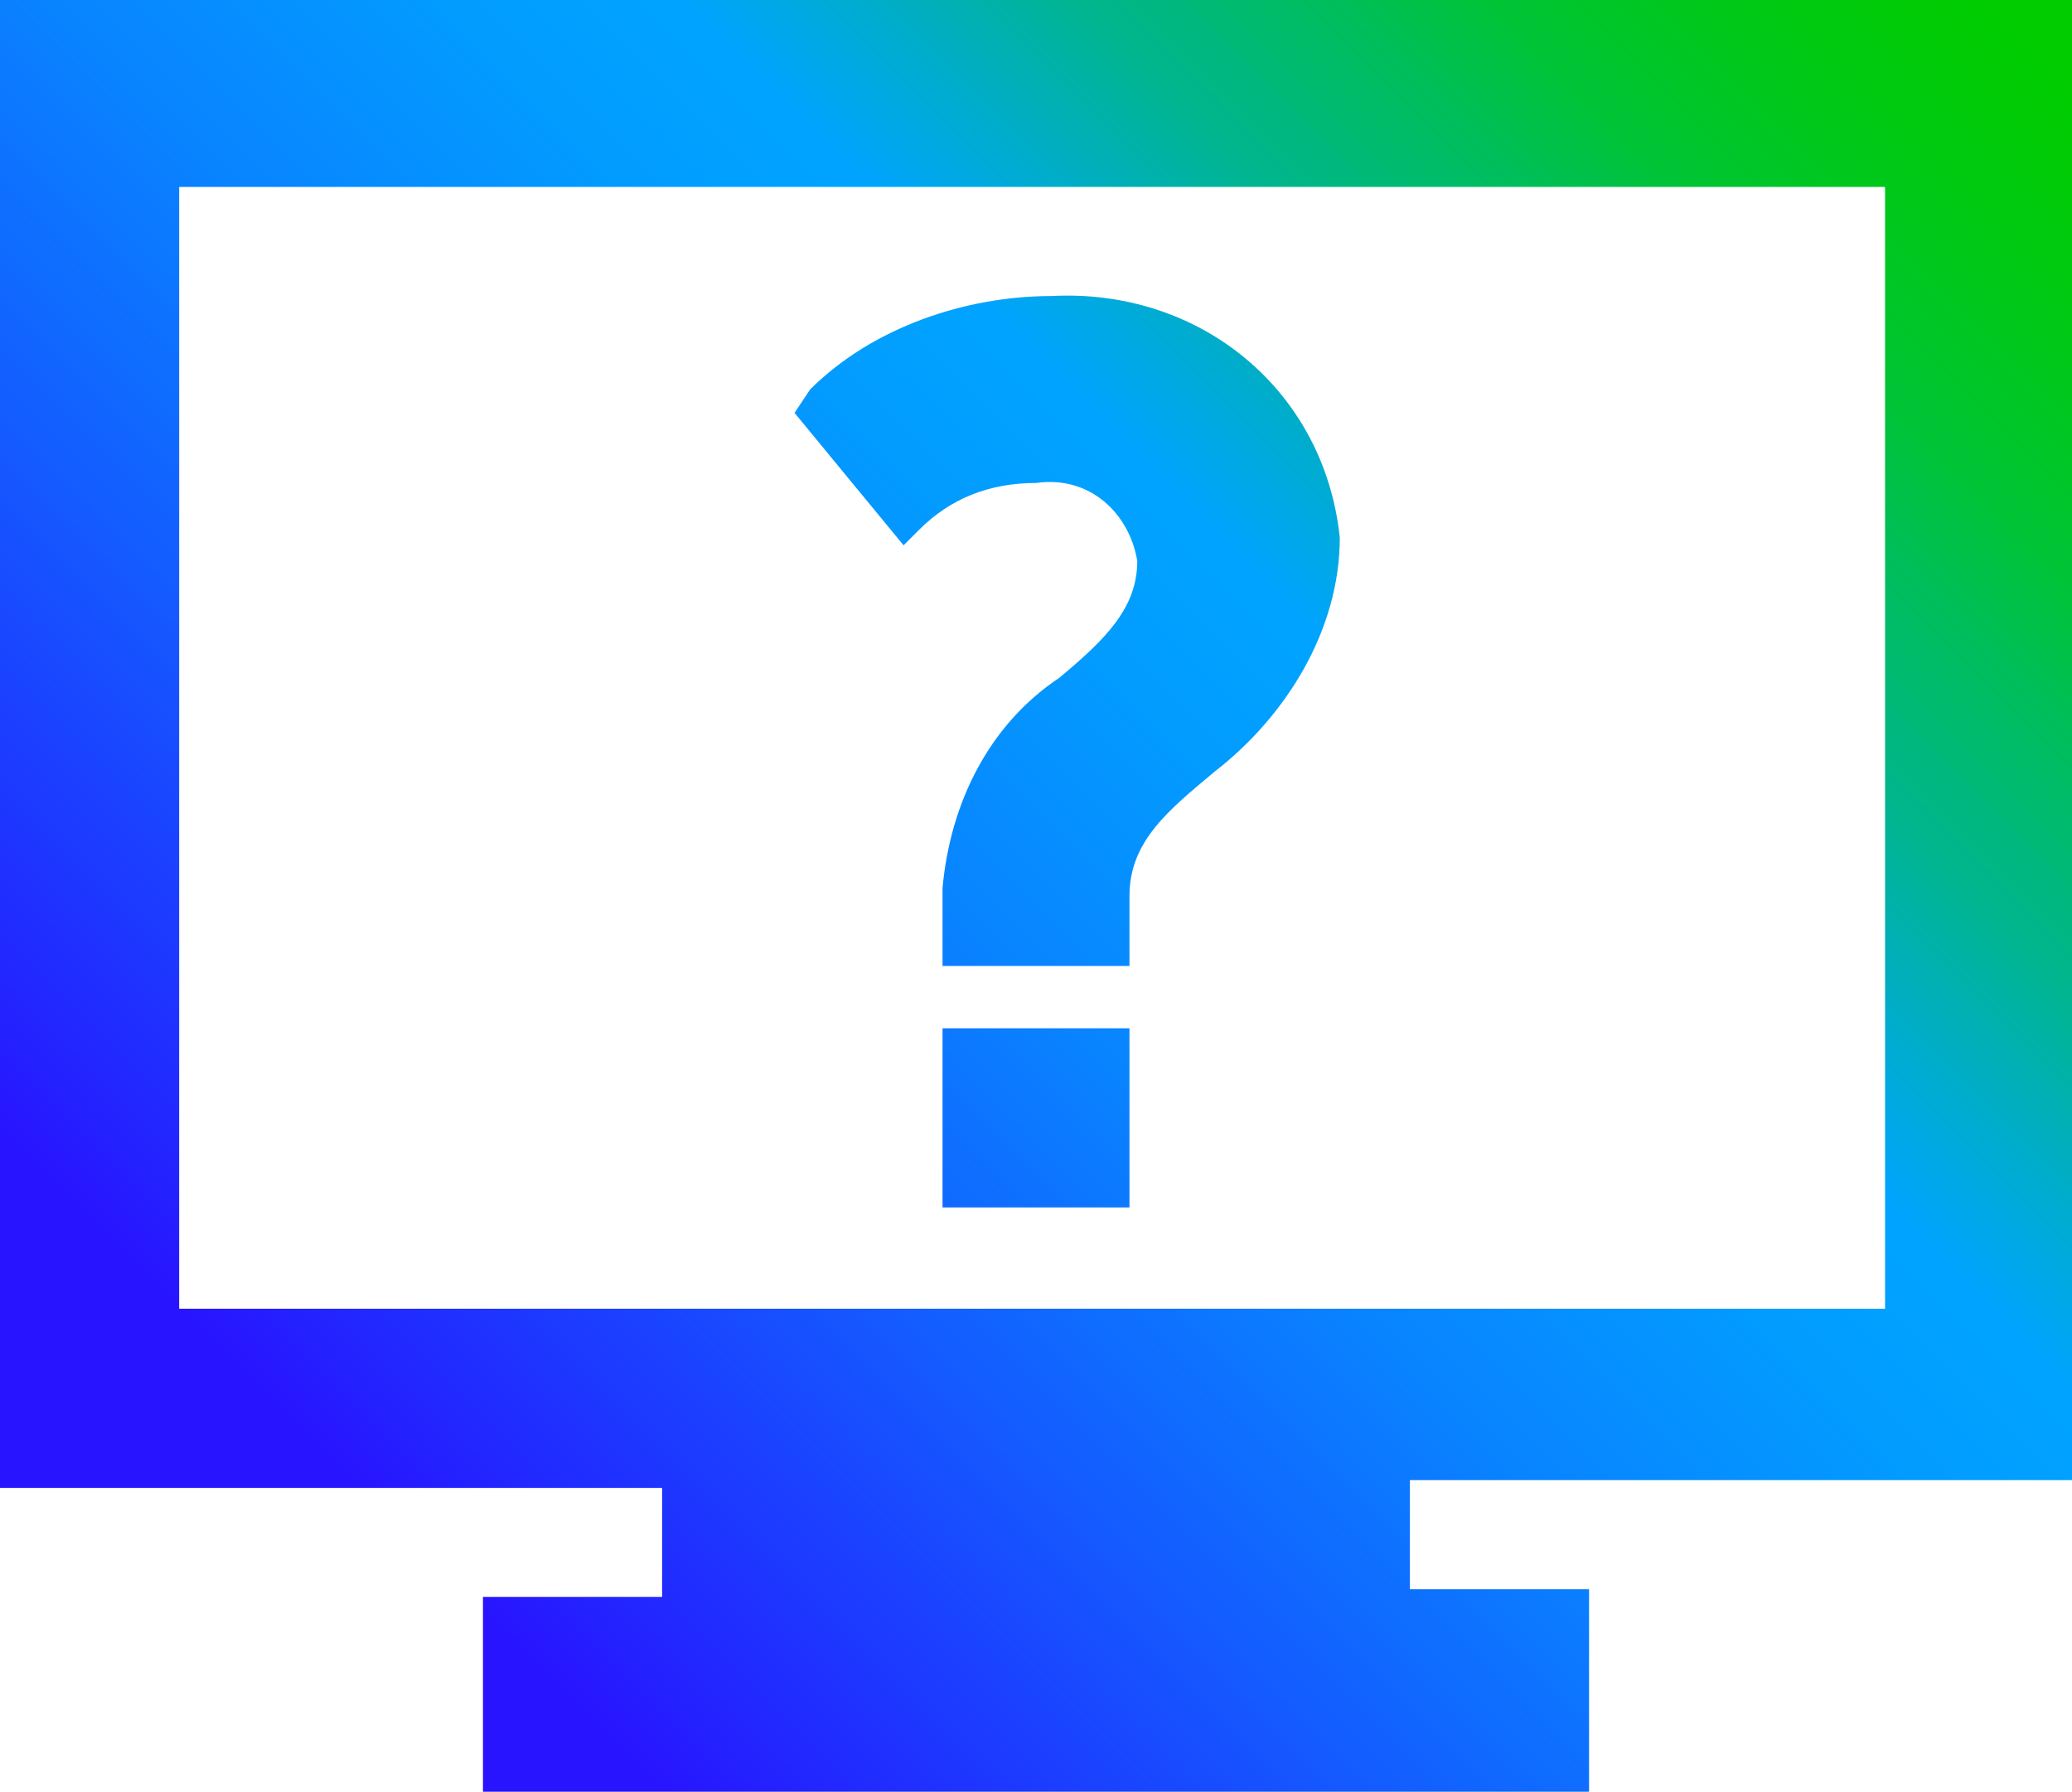 <?xml version="1.0" encoding="utf-8"?>
<!-- Generator: Adobe Illustrator 26.4.1, SVG Export Plug-In . SVG Version: 6.00 Build 0)  -->
<svg version="1.1" id="Layer_1" xmlns="http://www.w3.org/2000/svg" xmlns:xlink="http://www.w3.org/1999/xlink" x="0px" y="0px"
	 viewBox="0 0 26.6 23" style="enable-background:new 0 0 26.6 23;" xml:space="preserve">
<style type="text/css">
	.st0{fill:url(#SVGID_1_);}
</style>
<g id="Layer_1_00000069377222537875358630000012415465107551237543_">
	
		<linearGradient id="SVGID_1_" gradientUnits="userSpaceOnUse" x1="1.863" y1="4.857" x2="24.707" y2="27.703" gradientTransform="matrix(1 0 0 -1 0 25.84)">
		<stop  offset="0.1" style="stop-color:#2814FF"/>
		<stop  offset="0.14" style="stop-color:#2324FF"/>
		<stop  offset="0.3" style="stop-color:#145BFF"/>
		<stop  offset="0.43" style="stop-color:#0983FF"/>
		<stop  offset="0.54" style="stop-color:#029BFF"/>
		<stop  offset="0.61" style="stop-color:#00A4FF"/>
		<stop  offset="0.66" style="stop-color:#00ACCE"/>
		<stop  offset="0.72" style="stop-color:#00B590"/>
		<stop  offset="0.79" style="stop-color:#00BD5D"/>
		<stop  offset="0.84" style="stop-color:#00C434"/>
		<stop  offset="0.9" style="stop-color:#00C818"/>
		<stop  offset="0.95" style="stop-color:#00CB06"/>
		<stop  offset="0.98" style="stop-color:#00CC00"/>
	</linearGradient>
	<path class="st0" d="M26.6,19.1V0H0v19.1h8.5v1.4H6.2V23h14.2v-2.6h-2.3v-1.4H26.6z M24.2,2.4v14.4H2.3V2.4H24.2z M17.2,6.9
		c0,1.2-0.7,2.3-1.6,3c-0.6,0.5-1.1,0.9-1.1,1.6v0.9h-2.4v-1c0.1-1.1,0.6-2.1,1.5-2.7c0.6-0.5,1-0.9,1-1.5c-0.1-0.6-0.6-1.1-1.3-1
		c-0.6,0-1.1,0.2-1.5,0.6l-0.2,0.2l-1.4-1.7L10.4,5c0.8-0.8,2-1.2,3.1-1.2C15.4,3.7,17,5,17.2,6.9C17.2,6.9,17.2,6.9,17.2,6.9
		L17.2,6.9z M12.1,13.2h2.4v2.3h-2.4L12.1,13.2z"/>
</g>
</svg>
